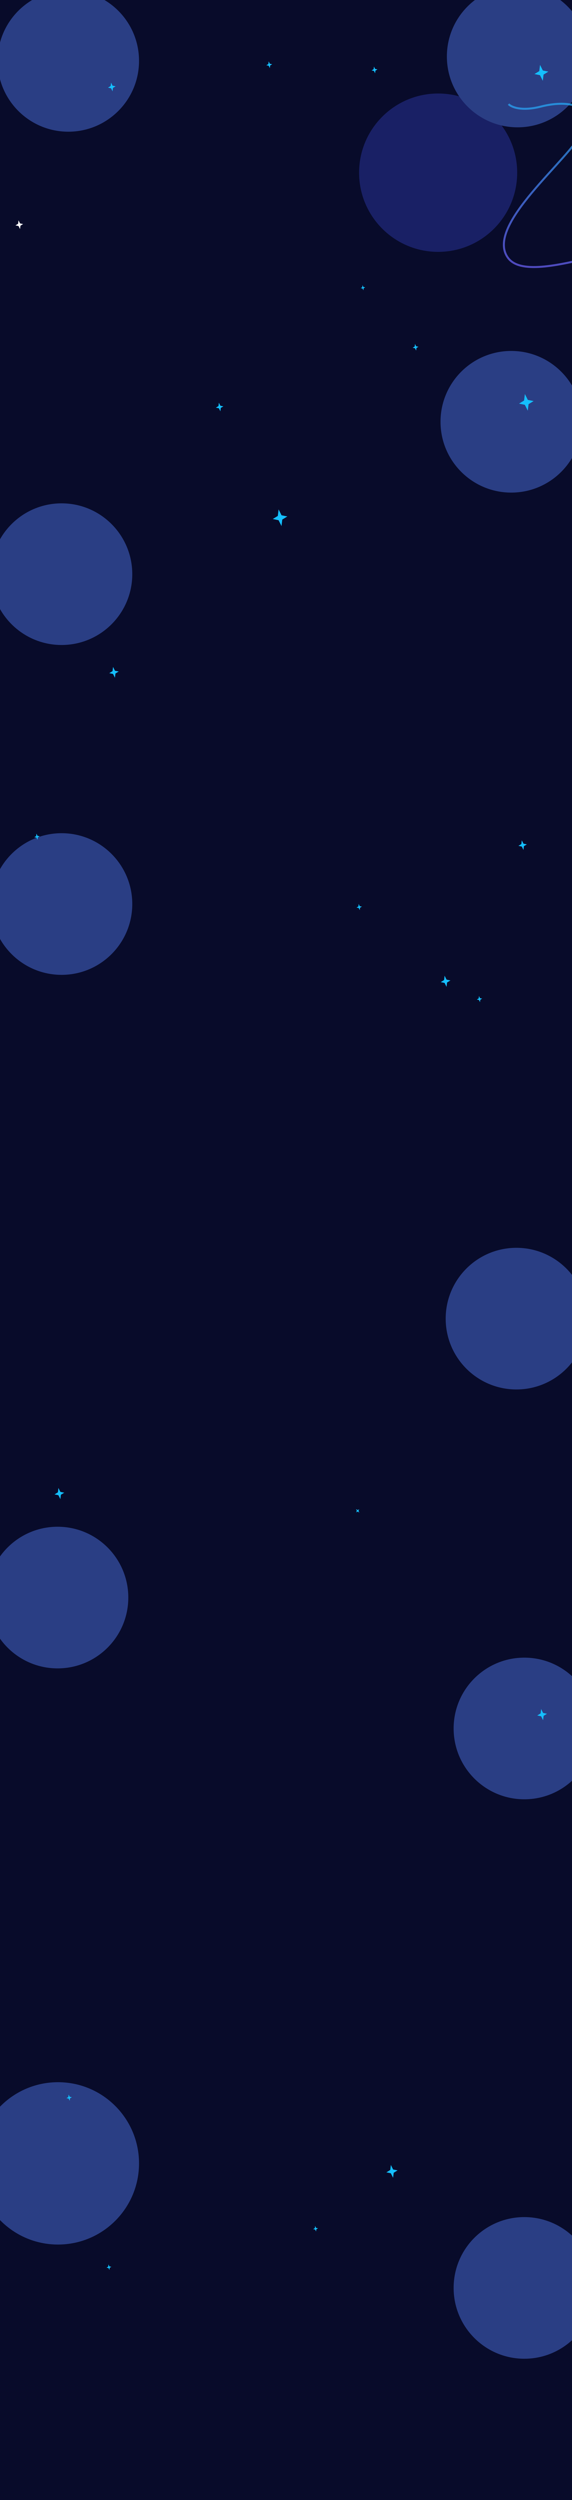  <svg width="1440" height="6283" viewBox="0 0 1440 6283" fill="none" xmlns="http://www.w3.org/2000/svg">
<g clip-path="url(#clip0_4088_1173)">
<rect width="1440" height="6283" fill="#080B2A"/>
<g filter="url(#filter0_f_4088_1173)">
<circle cx="1300" cy="3314" r="178" fill="#2A3E84"/>
</g>
<g filter="url(#filter1_f_4088_1173)">
<circle cx="145" cy="4015" r="178" fill="#2A3E84"/>
</g>
<g filter="url(#filter2_f_4088_1173)">
<circle cx="1320" cy="4344" r="178" fill="#2A3E84"/>
</g>
<g filter="url(#filter3_f_4088_1173)">
<circle cx="1320" cy="5750" r="178" fill="#2A3E84"/>
</g>
<g filter="url(#filter4_f_4088_1173)">
<circle cx="146" cy="5437" r="204" fill="#2A3E84"/>
</g>
<g filter="url(#filter5_f_4088_1173)">
<circle cx="172" cy="153" r="178" fill="#2A3E84"/>
</g>
<g filter="url(#filter6_f_4088_1173)">
<circle cx="1103" cy="434" r="199" fill="#192065"/>
</g>
<g filter="url(#filter7_f_4088_1173)">
<circle cx="1303" cy="142" r="178" fill="#2A3E84"/>
</g>
<g filter="url(#filter8_f_4088_1173)">
<circle cx="155" cy="1443" r="178" fill="#2A3E84"/>
</g>
<g filter="url(#filter9_f_4088_1173)">
<circle cx="155" cy="2272" r="178" fill="#2A3E84"/>
</g>
<path d="M676.383 154.29L675.59 160.898L670.474 164.017L676.344 165.217L679.331 171.165L680.124 164.557L685.24 161.438L679.369 160.237L676.383 154.29Z" fill="#15BFFD"/>
<path d="M941.383 167.29L940.59 173.898L935.474 177.017L941.344 178.217L944.331 184.165L945.124 177.557L950.24 174.438L944.369 173.237L941.383 167.29Z" fill="#15BFFD"/>
<path d="M46.635 553.767L45.6 562.39L38.924 566.461L46.585 568.027L50.482 575.789L51.517 567.166L58.193 563.095L50.532 561.529L46.635 553.767Z" fill="white"/>
<path d="M279.548 207.668L278.522 216.214L271.906 220.249L279.499 221.801L283.361 229.493L284.387 220.947L291.003 216.912L283.411 215.36L279.548 207.668Z" fill="#15BFFD"/>
<path d="M1359.51 163.059L1357.63 178.732L1345.5 186.13L1359.42 188.976L1366.5 203.082L1368.38 187.41L1380.52 180.011L1366.59 177.165L1359.51 163.059Z" fill="#15BFFD"/>
<path d="M1261.02 912.589L1259.05 929.014L1246.33 936.768L1260.92 939.751L1268.35 954.535L1270.32 938.109L1283.03 930.355L1268.44 927.372L1261.02 912.589Z" fill="#15BFFD"/>
<path d="M1044.71 864.4L1043.93 870.933L1038.87 874.017L1044.67 875.203L1047.63 881.084L1048.41 874.551L1053.47 871.466L1047.67 870.28L1044.71 864.4Z" fill="#15BFFD"/>
<path d="M1313.59 2111.85L1312.45 2121.33L1305.11 2125.81L1313.54 2127.53L1317.82 2136.06L1318.96 2126.58L1326.3 2122.1L1317.88 2120.38L1313.59 2111.85Z" fill="#15BFFD"/>
<path d="M902.966 2271.96L902.241 2278L897.563 2280.85L902.931 2281.95L905.662 2287.39L906.387 2281.35L911.065 2278.49L905.697 2277.4L902.966 2271.96Z" fill="#15BFFD"/>
<path d="M147.079 3739.55L145.759 3750.55L137.242 3755.74L147.016 3757.74L151.988 3767.64L153.308 3756.64L161.825 3751.45L152.052 3749.45L147.079 3739.55Z" fill="#15BFFD"/>
<path d="M1362.29 4295.15L1360.97 4306.15L1352.45 4311.34L1362.23 4313.34L1367.2 4323.24L1368.52 4312.24L1377.04 4307.05L1367.26 4305.05L1362.29 4295.15Z" fill="#15BFFD"/>
<path d="M896.154 3792.7L898.397 3796.88L896.693 3800.79L900.605 3799.09L904.78 3801.33L902.537 3797.15L904.241 3793.24L900.329 3794.95L896.154 3792.7Z" fill="#15BFFD"/>
<path d="M983.966 5440.96L982.449 5453.6L972.665 5459.56L983.893 5461.86L989.604 5473.23L991.121 5460.59L1000.9 5454.63L989.678 5452.33L983.966 5440.96Z" fill="#15BFFD"/>
<path d="M793.28 5594.29L792.629 5599.72L788.428 5602.28L793.248 5603.27L795.701 5608.15L796.352 5602.72L800.552 5600.16L795.732 5599.18L793.28 5594.29Z" fill="#15BFFD"/>
<path d="M273.062 5691.06L272.411 5696.48L268.21 5699.05L273.031 5700.03L275.483 5704.92L276.134 5699.49L280.334 5696.93L275.514 5695.94L273.062 5691.06Z" fill="#15BFFD"/>
<path d="M1205.75 2503.18L1205.03 2509.22L1200.35 2512.07L1205.72 2513.17L1208.45 2518.61L1209.17 2512.57L1213.85 2509.72L1208.48 2508.62L1205.75 2503.18Z" fill="#15BFFD"/>
<path d="M1119.26 2452.14L1117.94 2463.11L1109.45 2468.29L1119.2 2470.29L1124.15 2480.16L1125.47 2469.19L1133.97 2464.01L1124.22 2462.02L1119.26 2452.14Z" fill="#15BFFD"/>
<path d="M91.751 2095.18L91.026 2101.22L86.348 2104.07L91.716 2105.17L94.447 2110.61L95.172 2104.57L99.85 2101.72L94.482 2100.62L91.751 2095.18Z" fill="#15BFFD"/>
<path d="M172.751 5264.18L172.026 5270.22L167.348 5273.07L172.716 5274.17L175.447 5279.61L176.172 5273.57L180.85 5270.72L175.482 5269.62L172.751 5264.18Z" fill="#15BFFD"/>
<path d="M284.581 1676.08L283.301 1686.75L275.041 1691.79L284.519 1693.73L289.342 1703.33L290.622 1692.66L298.882 1687.62L289.404 1685.69L284.581 1676.08Z" fill="#15BFFD"/>
<path d="M912.548 716.668L911.94 721.74L908.014 724.134L912.519 725.055L914.811 729.619L915.42 724.548L919.346 722.154L914.84 721.233L912.548 716.668Z" fill="#15BFFD"/>
<path d="M1280.28 261.667C1286.91 268.974 1312.56 280.417 1362.12 267.736C1424.06 251.883 1498.3 259.515 1466.52 330.162C1434.74 400.81 1219.79 565.749 1278.57 647.611C1337.34 729.474 1647.32 569.044 1794.44 602.865C1883.66 618.105 1854.32 722.742 1844.48 737.719" stroke="url(#paint0_linear_4088_1173)" stroke-opacity="0.7" stroke-width="5"/>
<g filter="url(#filter10_f_4088_1173)">
<circle cx="1287" cy="1060" r="178" fill="#2A3E84"/>
</g>
<path d="M551.02 1012.04L550.002 1020.53L543.437 1024.53L550.971 1026.07L554.804 1033.7L555.822 1025.22L562.388 1021.22L554.853 1019.68L551.02 1012.04Z" fill="#15BFFD"/>
<path d="M1321.35 990.206L1319.38 1006.63L1306.66 1014.39L1321.26 1017.37L1328.68 1032.15L1330.65 1015.73L1343.37 1007.97L1328.78 1004.99L1321.35 990.206Z" fill="#15BFFD"/>
<path d="M701.351 1280.21L699.38 1296.63L686.664 1304.39L701.256 1307.37L708.68 1322.15L710.651 1305.73L723.367 1297.97L708.775 1294.99L701.351 1280.21Z" fill="#15BFFD"/>
</g>
<defs>
<filter id="filter0_f_4088_1173" x="772" y="2786" width="1056" height="1056" filterUnits="userSpaceOnUse" color-interpolation-filters="sRGB">
<feFlood flood-opacity="0" result="BackgroundImageFix"/>
<feBlend mode="normal" in="SourceGraphic" in2="BackgroundImageFix" result="shape"/>
<feGaussianBlur stdDeviation="175" result="effect1_foregroundBlur_4088_1173"/>
</filter>
<filter id="filter1_f_4088_1173" x="-383" y="3487" width="1056" height="1056" filterUnits="userSpaceOnUse" color-interpolation-filters="sRGB">
<feFlood flood-opacity="0" result="BackgroundImageFix"/>
<feBlend mode="normal" in="SourceGraphic" in2="BackgroundImageFix" result="shape"/>
<feGaussianBlur stdDeviation="175" result="effect1_foregroundBlur_4088_1173"/>
</filter>
<filter id="filter2_f_4088_1173" x="792" y="3816" width="1056" height="1056" filterUnits="userSpaceOnUse" color-interpolation-filters="sRGB">
<feFlood flood-opacity="0" result="BackgroundImageFix"/>
<feBlend mode="normal" in="SourceGraphic" in2="BackgroundImageFix" result="shape"/>
<feGaussianBlur stdDeviation="175" result="effect1_foregroundBlur_4088_1173"/>
</filter>
<filter id="filter3_f_4088_1173" x="792" y="5222" width="1056" height="1056" filterUnits="userSpaceOnUse" color-interpolation-filters="sRGB">
<feFlood flood-opacity="0" result="BackgroundImageFix"/>
<feBlend mode="normal" in="SourceGraphic" in2="BackgroundImageFix" result="shape"/>
<feGaussianBlur stdDeviation="175" result="effect1_foregroundBlur_4088_1173"/>
</filter>
<filter id="filter4_f_4088_1173" x="-408" y="4883" width="1108" height="1108" filterUnits="userSpaceOnUse" color-interpolation-filters="sRGB">
<feFlood flood-opacity="0" result="BackgroundImageFix"/>
<feBlend mode="normal" in="SourceGraphic" in2="BackgroundImageFix" result="shape"/>
<feGaussianBlur stdDeviation="175" result="effect1_foregroundBlur_4088_1173"/>
</filter>
<filter id="filter5_f_4088_1173" x="-356" y="-375" width="1056" height="1056" filterUnits="userSpaceOnUse" color-interpolation-filters="sRGB">
<feFlood flood-opacity="0" result="BackgroundImageFix"/>
<feBlend mode="normal" in="SourceGraphic" in2="BackgroundImageFix" result="shape"/>
<feGaussianBlur stdDeviation="175" result="effect1_foregroundBlur_4088_1173"/>
</filter>
<filter id="filter6_f_4088_1173" x="554" y="-115" width="1098" height="1098" filterUnits="userSpaceOnUse" color-interpolation-filters="sRGB">
<feFlood flood-opacity="0" result="BackgroundImageFix"/>
<feBlend mode="normal" in="SourceGraphic" in2="BackgroundImageFix" result="shape"/>
<feGaussianBlur stdDeviation="175" result="effect1_foregroundBlur_4088_1173"/>
</filter>
<filter id="filter7_f_4088_1173" x="775" y="-386" width="1056" height="1056" filterUnits="userSpaceOnUse" color-interpolation-filters="sRGB">
<feFlood flood-opacity="0" result="BackgroundImageFix"/>
<feBlend mode="normal" in="SourceGraphic" in2="BackgroundImageFix" result="shape"/>
<feGaussianBlur stdDeviation="175" result="effect1_foregroundBlur_4088_1173"/>
</filter>
<filter id="filter8_f_4088_1173" x="-373" y="915" width="1056" height="1056" filterUnits="userSpaceOnUse" color-interpolation-filters="sRGB">
<feFlood flood-opacity="0" result="BackgroundImageFix"/>
<feBlend mode="normal" in="SourceGraphic" in2="BackgroundImageFix" result="shape"/>
<feGaussianBlur stdDeviation="175" result="effect1_foregroundBlur_4088_1173"/>
</filter>
<filter id="filter9_f_4088_1173" x="-373" y="1744" width="1056" height="1056" filterUnits="userSpaceOnUse" color-interpolation-filters="sRGB">
<feFlood flood-opacity="0" result="BackgroundImageFix"/>
<feBlend mode="normal" in="SourceGraphic" in2="BackgroundImageFix" result="shape"/>
<feGaussianBlur stdDeviation="175" result="effect1_foregroundBlur_4088_1173"/>
</filter>
<filter id="filter10_f_4088_1173" x="759" y="532" width="1056" height="1056" filterUnits="userSpaceOnUse" color-interpolation-filters="sRGB">
<feFlood flood-opacity="0" result="BackgroundImageFix"/>
<feBlend mode="normal" in="SourceGraphic" in2="BackgroundImageFix" result="shape"/>
<feGaussianBlur stdDeviation="175" result="effect1_foregroundBlur_4088_1173"/>
</filter>
<linearGradient id="paint0_linear_4088_1173" x1="1561.84" y1="192.365" x2="1450.83" y2="949.765" gradientUnits="userSpaceOnUse">
<stop stop-color="#15BFFD"/>
<stop offset="1" stop-color="#9C37FD"/>
</linearGradient>
<clipPath id="clip0_4088_1173">
<rect width="1440" height="6283" fill="white"/>
</clipPath>
</defs>
</svg>
